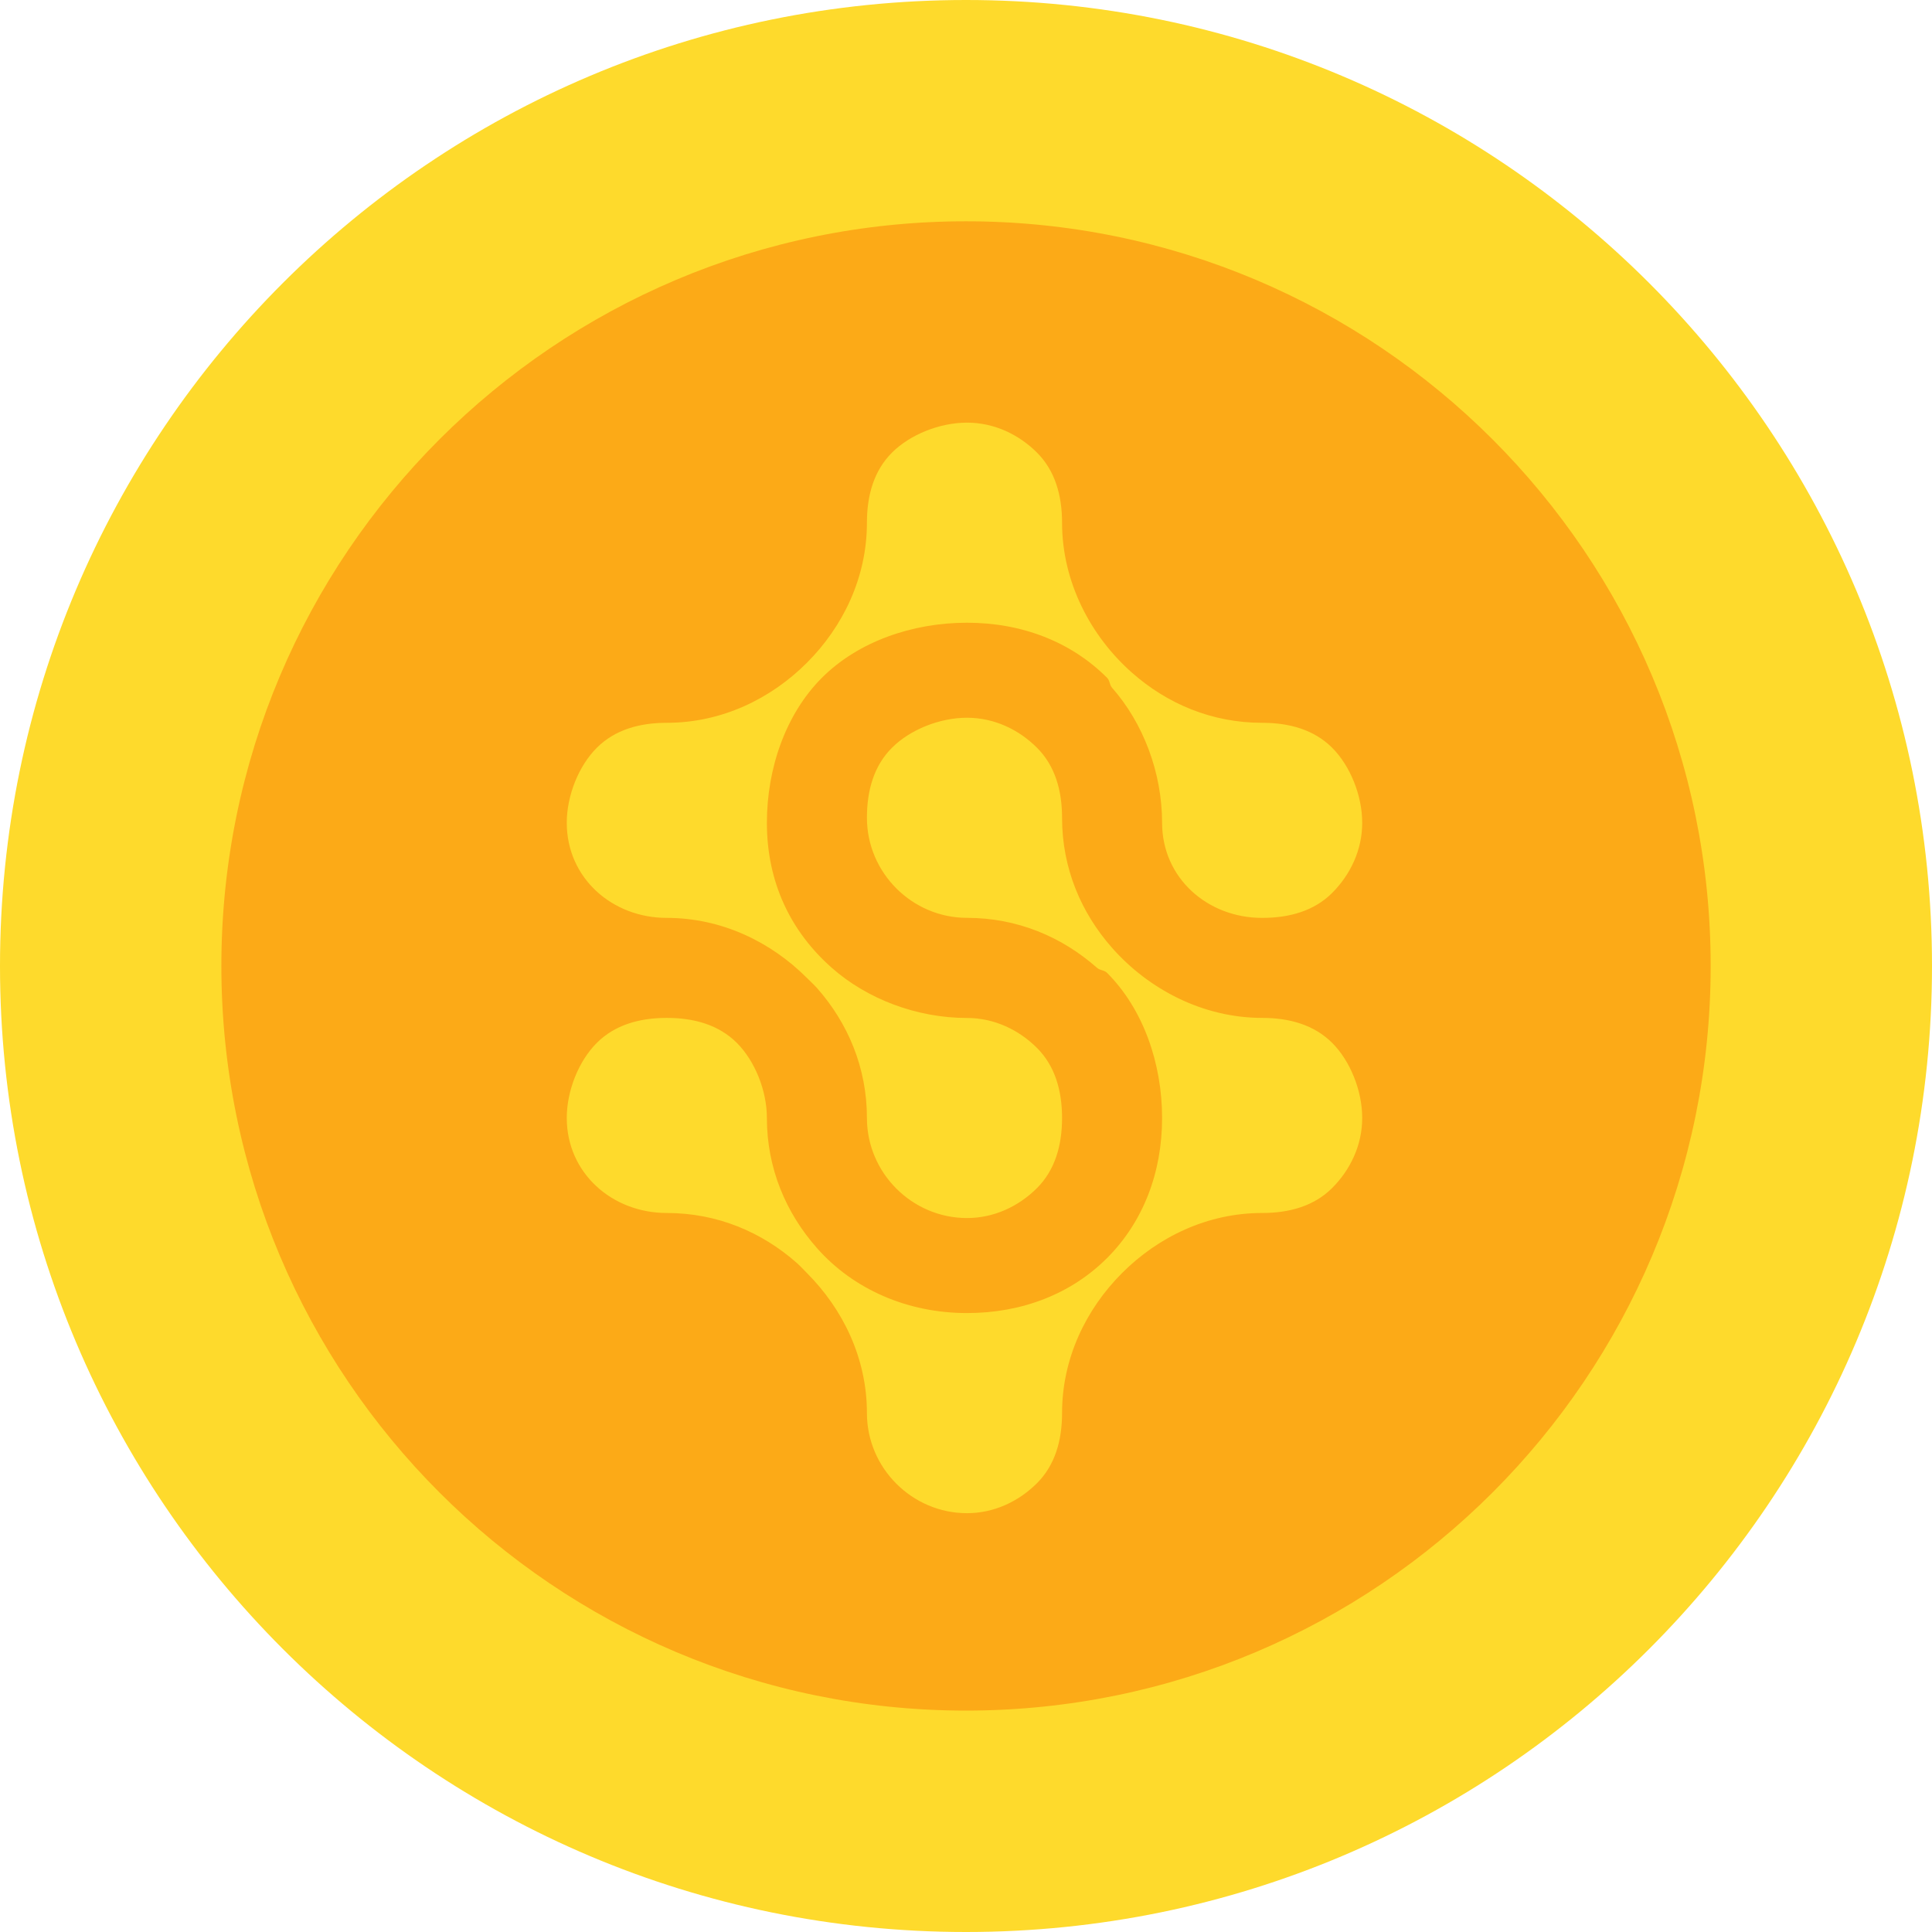 <svg width="50" height="50" viewBox="0 0 50 50" fill="none" xmlns="http://www.w3.org/2000/svg">
<g clip-path="url(#clip0_1193_20860)">
<path d="M25 50C38.807 50 50 38.807 50 25C50 11.193 38.807 0 25 0C11.193 0 0 11.193 0 25C0 38.807 11.193 50 25 50Z" fill="#FEDA2C"/>
<path d="M25 44.27C35.644 44.27 44.272 35.642 44.272 24.998C44.272 14.355 35.644 5.727 25 5.727C14.357 5.727 5.729 14.355 5.729 24.998C5.729 35.642 14.357 44.27 25 44.27Z" fill="#FCAA17"/>
<path fill-rule="evenodd" clip-rule="evenodd" d="M32.664 18.706C33.375 18.706 34.011 18.887 34.477 19.353C34.942 19.818 35.254 20.584 35.254 21.295C35.254 22.006 34.942 22.642 34.477 23.108C34.011 23.574 33.375 23.755 32.664 23.755C31.244 23.755 30.075 22.717 30.075 21.295C30.075 19.991 29.582 18.707 28.78 17.799C28.746 17.76 28.732 17.716 28.719 17.673C28.704 17.626 28.69 17.58 28.651 17.541C27.72 16.609 26.447 16.116 25.026 16.116C23.604 16.116 22.202 16.609 21.271 17.541C20.34 18.472 19.847 19.874 19.847 21.295C19.847 22.833 20.461 24.108 21.53 25.05C22.437 25.851 23.721 26.345 25.026 26.345C25.736 26.345 26.372 26.656 26.838 27.121C27.303 27.587 27.486 28.223 27.486 28.934C27.486 29.645 27.303 30.281 26.838 30.747C26.372 31.212 25.736 31.523 25.026 31.523C23.605 31.523 22.436 30.355 22.436 28.934C22.436 27.629 21.943 26.475 21.142 25.568C21.093 25.513 21.026 25.448 20.964 25.388C20.935 25.36 20.907 25.333 20.883 25.309C19.952 24.377 18.678 23.755 17.257 23.755C15.836 23.755 14.668 22.717 14.668 21.295C14.668 20.584 14.979 19.818 15.445 19.353C15.911 18.887 16.547 18.706 17.257 18.706C18.679 18.706 19.952 18.084 20.883 17.152C21.814 16.221 22.436 14.948 22.436 13.527C22.436 12.816 22.618 12.18 23.084 11.714C23.549 11.249 24.315 10.938 25.026 10.938C25.736 10.938 26.372 11.249 26.838 11.714C27.303 12.18 27.486 12.816 27.486 13.527C27.486 15.065 28.229 16.469 29.298 17.411C30.205 18.212 31.359 18.706 32.664 18.706ZM32.664 26.343C33.375 26.343 34.011 26.525 34.477 26.99C34.942 27.456 35.254 28.222 35.254 28.933C35.254 29.643 34.942 30.279 34.477 30.745C34.011 31.211 33.375 31.392 32.664 31.392C31.243 31.392 29.97 32.015 29.039 32.946C28.108 33.878 27.486 35.15 27.486 36.571C27.486 37.282 27.303 37.918 26.838 38.384C26.372 38.85 25.736 39.161 25.026 39.161C23.605 39.161 22.436 37.992 22.436 36.571C22.436 35.15 21.814 33.878 20.883 32.946C20.858 32.922 20.831 32.894 20.803 32.864C20.743 32.802 20.679 32.735 20.624 32.687C19.717 31.886 18.562 31.392 17.257 31.392C15.836 31.392 14.668 30.354 14.668 28.933C14.668 28.222 14.979 27.456 15.445 26.99C15.911 26.525 16.547 26.343 17.257 26.343C17.968 26.343 18.604 26.525 19.07 26.99C19.535 27.456 19.847 28.222 19.847 28.933C19.847 30.237 20.34 31.391 21.142 32.299C22.084 33.368 23.488 33.982 25.026 33.982C26.447 33.982 27.72 33.489 28.651 32.558C29.582 31.626 30.075 30.353 30.075 28.933C30.075 27.512 29.582 26.109 28.651 25.178C28.611 25.138 28.565 25.124 28.518 25.109C28.475 25.096 28.431 25.082 28.392 25.048C27.485 24.247 26.331 23.754 25.026 23.754C23.605 23.754 22.436 22.586 22.436 21.164C22.436 20.453 22.618 19.817 23.084 19.352C23.549 18.886 24.315 18.575 25.026 18.575C25.736 18.575 26.372 18.886 26.838 19.352C27.303 19.817 27.486 20.453 27.486 21.164C27.486 22.469 27.979 23.623 28.78 24.53C29.723 25.599 31.127 26.343 32.664 26.343Z" fill="#FEDA2C"/>
</g>
<defs>
<clipPath id="clip0_1193_20860">
<rect width="50" height="50" fill="white"/>
</clipPath>
</defs>
</svg>
